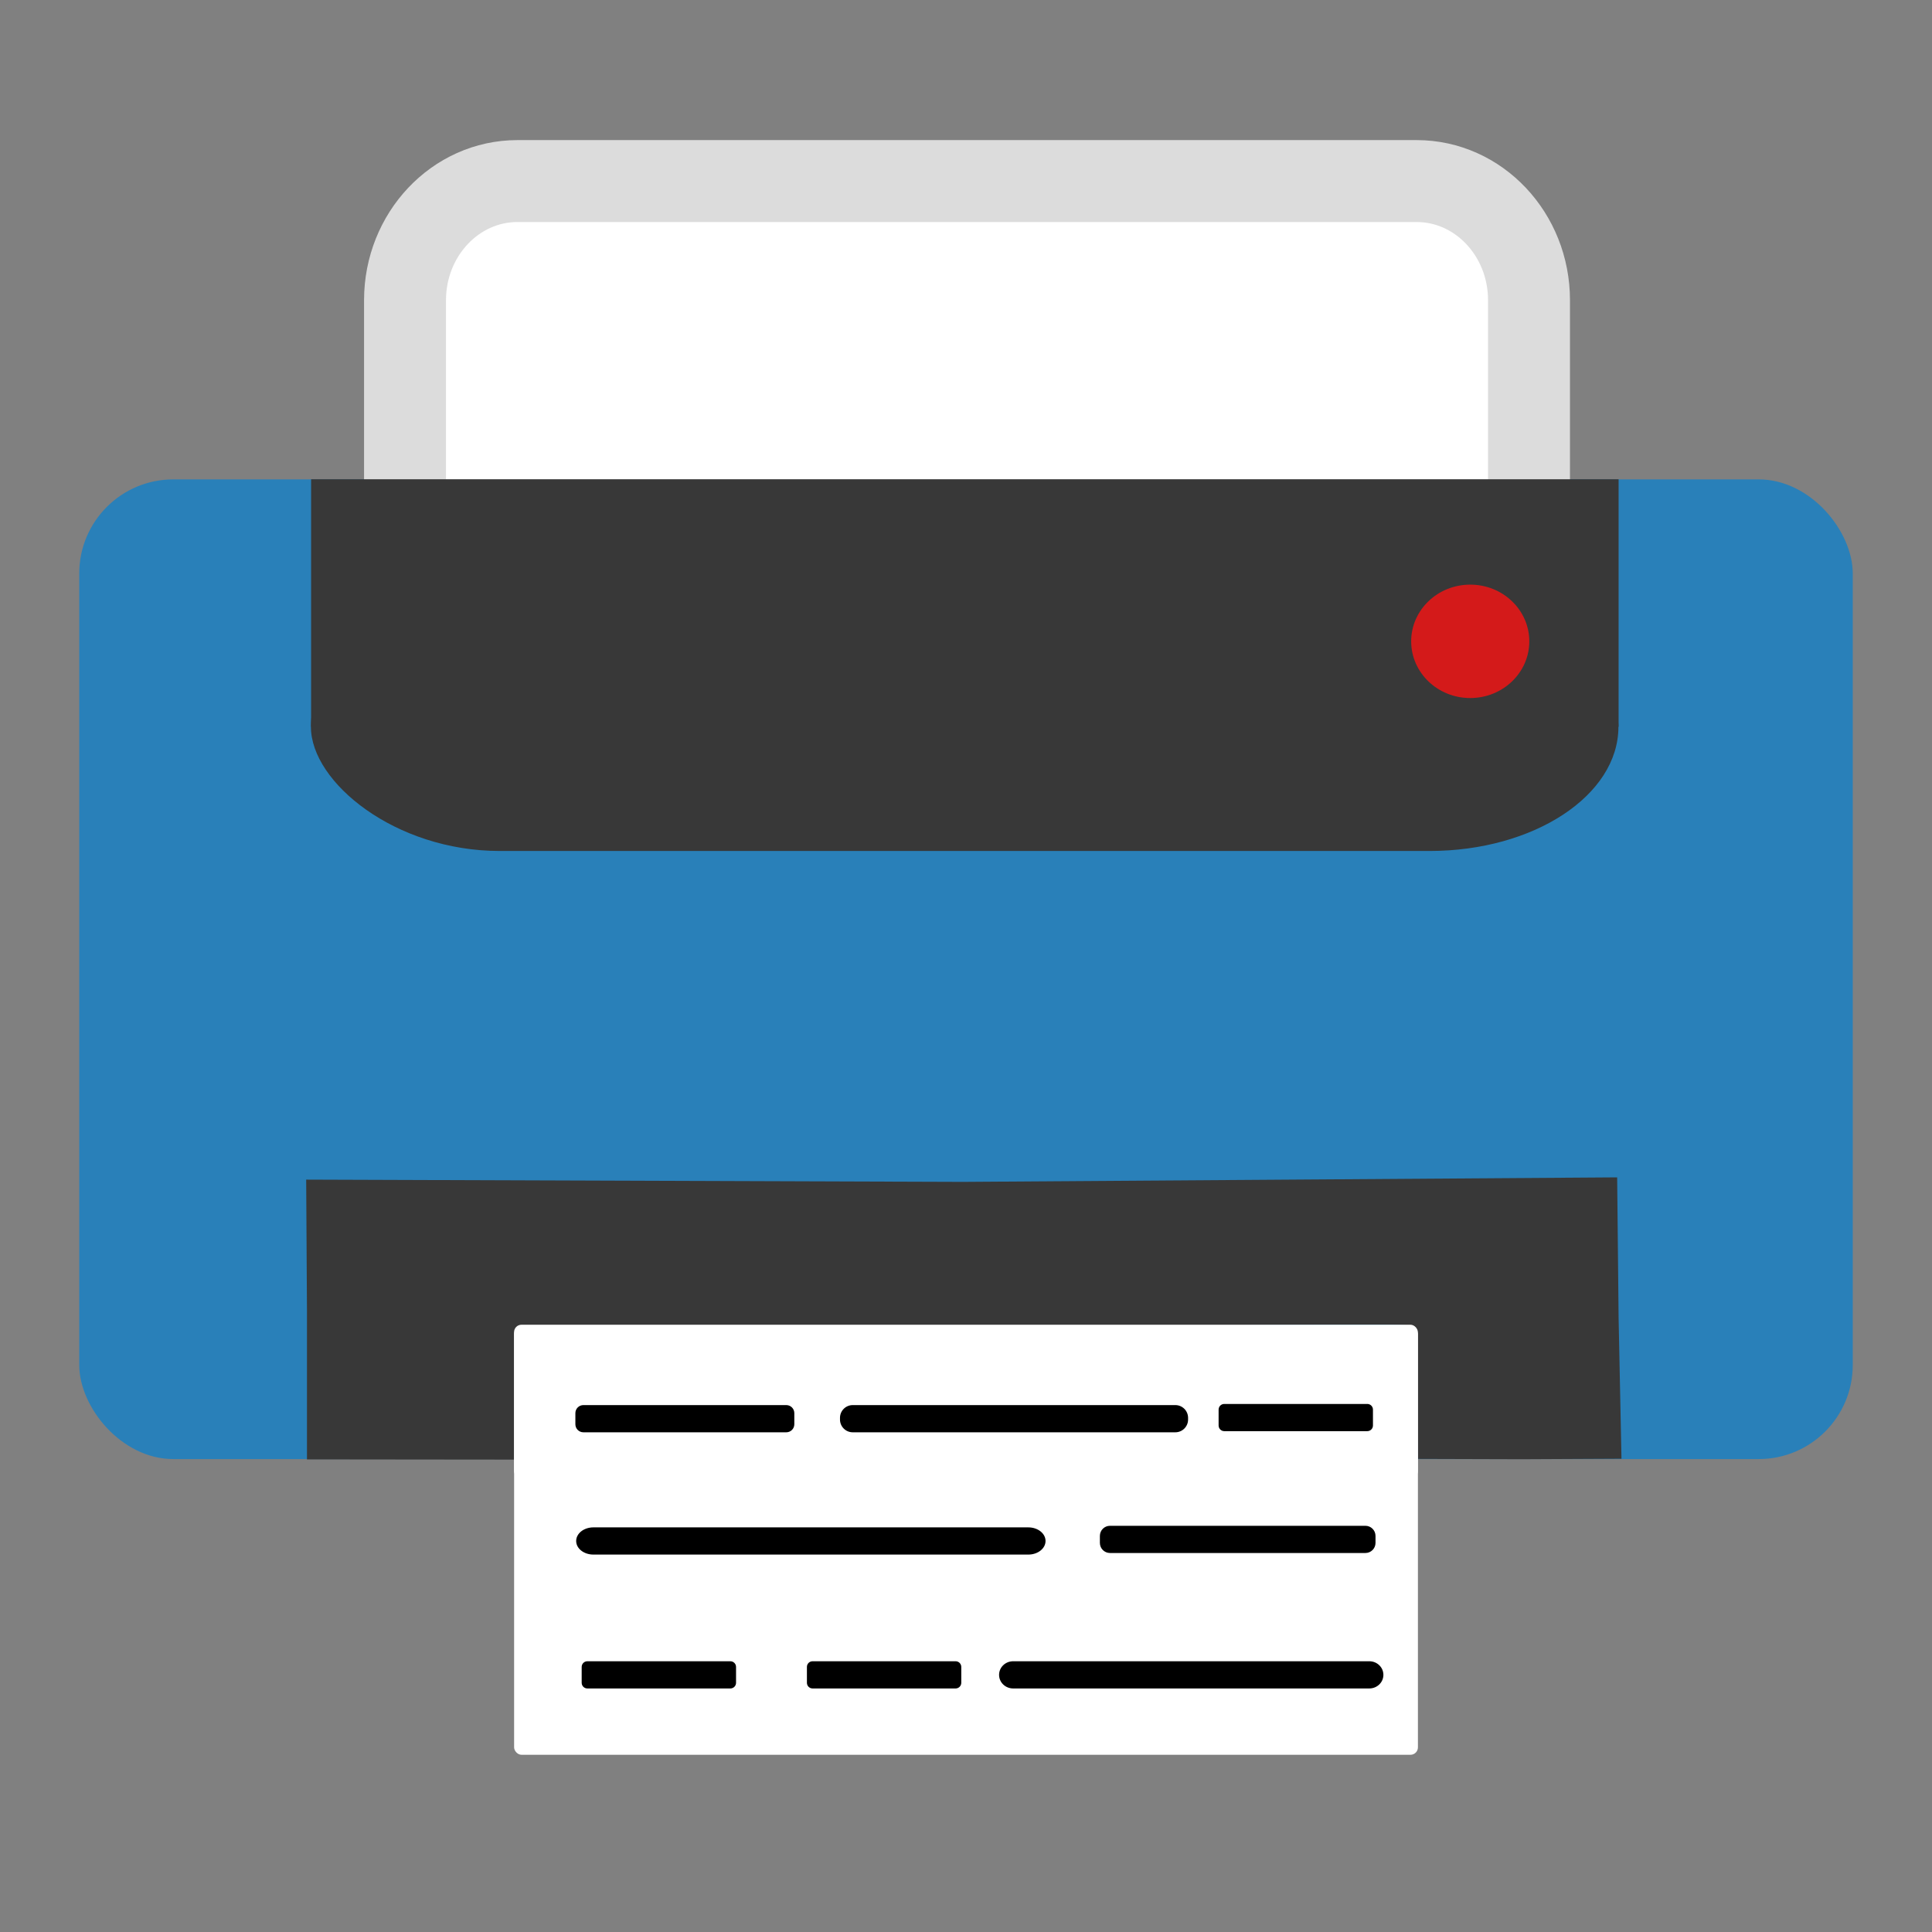<?xml version="1.0" encoding="UTF-8" standalone="no"?>
<!-- Created with Inkscape (http://www.inkscape.org/) -->

<svg
   xmlns:dc="http://purl.org/dc/elements/1.1/"
   xmlns:cc="http://creativecommons.org/ns#"
   xmlns:rdf="http://www.w3.org/1999/02/22-rdf-syntax-ns#"
   xmlns:svg="http://www.w3.org/2000/svg"
   xmlns="http://www.w3.org/2000/svg"
   xmlns:sodipodi="http://sodipodi.sourceforge.net/DTD/sodipodi-0.dtd"
   xmlns:inkscape="http://www.inkscape.org/namespaces/inkscape"
   id="svg2"
   version="1.1"
   inkscape:version="0.91+devel r14355 custom"
   width="512"
   height="512"
   sodipodi:docname="printer.svg"
   viewBox="0 0 512 512">
  <rect x="0" y="0" width="512" height="512" fill="#808080" stroke="none"/>
  <defs
     id="defs6" />
  <sodipodi:namedview
     pagecolor="#ffffff"
     bordercolor="#666666"
     borderopacity="1"
     objecttolerance="10"
     gridtolerance="10"
     guidetolerance="10"
     inkscape:pageopacity="0"
     inkscape:pageshadow="2"
     inkscape:window-width="1920"
     inkscape:window-height="1017"
     id="namedview4"
     showgrid="false"
     showguides="true"
     inkscape:guide-bbox="true"
     inkscape:snap-global="false"
     inkscape:zoom="1.1670024"
     inkscape:cx="-26.181305"
     inkscape:cy="234.54129"
     inkscape:window-x="0"
     inkscape:window-y="32"
     inkscape:window-maximized="1"
     inkscape:current-layer="g2987"
     inkscape:document-units="px" />
  <g
     id="g2987"
     transform="translate(-448.475,73.492)">
    <path
       style="fill:#b0b0af;stroke-width:0.942"
       d="m 609.533,369.111 c -0.441,-1.147 -0.58,-3.238 -0.308,-4.647 0.447,-2.315 2.277,-2.562 18.956,-2.562 l 18.461,0 0,4.251 0,4.251 -18.153,0.397 c -14.927,0.326 -18.296,0.026 -18.956,-1.688 z"
       id="path3027"
       inkscape:connector-curvature="0" />
    <path
       style="fill:#b0b0af;stroke-width:0.942"
       d="m 666.383,369.082 c -0.436,-1.131 -0.569,-3.21 -0.297,-4.619 0.469,-2.428 3.959,-2.562 66.577,-2.562 l 66.082,0 0,4.251 0,4.251 -65.786,0.368 c -56.427,0.316 -65.898,0.076 -66.577,-1.688 z"
       id="path3025"
       inkscape:connector-curvature="0" />
    <path
       style="fill:#b0b0af;stroke-width:0.942"
       d="m 608.97,334.272 0,-4.294 40.869,0.376 40.869,0.376 0,3.542 0,3.542 -40.869,0.376 -40.869,0.376 0,-4.294 z"
       id="path3023"
       inkscape:connector-curvature="0" />
    <path
       style="fill:#b0b0af;stroke-width:0.942"
       d="m 708.992,336.397 c -0.45,-1.169 -0.45,-3.082 0,-4.251 0.703,-1.827 7.092,-2.125 45.476,-2.125 41.337,0 44.705,0.184 45.303,2.48 1.563,6.006 1.446,6.022 -45.255,6.022 -38.426,0 -44.82,-0.298 -45.523,-2.125 z"
       id="path3021"
       inkscape:connector-curvature="0" />
    <path
       style="fill:#b0b0af;stroke-width:0.942"
       d="m 783.174,116.848 c 6.636,-6.614 3.28,-17.768 -6.047,-20.101 -7.518,-1.881 -16.007,6.581 -14.121,14.074 2.341,9.296 13.532,12.641 20.168,6.027 z"
       id="path3017"
       inkscape:connector-curvature="0" />
    <path
       style="fill:#b0b0af;stroke-width:0.942"
       d="m 609.522,305.324 c -0.436,-1.132 -0.569,-3.21 -0.297,-4.62 0.469,-2.426 3.859,-2.562 63.734,-2.562 l 63.239,0 0,4.251 0,4.251 -62.942,0.369 c -53.95,0.316 -63.055,0.075 -63.734,-1.688 z"
       id="path3015"
       inkscape:connector-curvature="0" />
    <path
       style="fill:#b0b0af;stroke-width:0.942"
       d="m 755.95,305.346 c -0.44,-1.144 -0.578,-3.233 -0.306,-4.642 0.452,-2.34 2.403,-2.562 22.51,-2.562 l 22.014,0 0,4.251 0,4.251 -21.709,0.391 c -18.027,0.325 -21.845,0.039 -22.51,-1.688 z"
       id="path3013"
       inkscape:connector-curvature="0" />
    <path
       style="fill:#000000;fill-opacity:0;stroke-width:0.942"
       d="m 488.345,310.771 c -6.773,-2.733 -12.007,-7.625 -14.72,-13.757 -1.53,-3.46 -2.473,-6.6 -2.095,-6.978 0.378,-0.378 1.419,1.528 2.313,4.237 2.147,6.505 5.368,10.037 12.21,13.388 4.941,2.42 7.884,2.683 23.764,2.124 l 18.125,-0.638 0,-32.64 c 0,-19.781 0.58,-33.723 1.472,-35.39 1.442,-2.695 4.887,-2.749 174.566,-2.749 132.733,0 173.492,0.398 174.8,1.706 1.231,1.231 1.706,11.086 1.706,35.39 l 0,33.684 18.125,0.592 c 13.561,0.443 19.142,0.095 22.166,-1.38 2.223,-1.085 4.4,-1.613 4.838,-1.175 0.438,0.438 -1.541,1.774 -4.4,2.968 -4.356,1.82 -12.385,2.11 -49.617,1.795 l -44.42,-0.376 -0.404,-16.26 c -0.224,-8.999 -1.095,-17.092 -1.951,-18.123 -1.253,-1.51 -23.968,-1.859 -119.716,-1.842 -64.993,0.012 -118.948,0.516 -119.899,1.12 -1.161,0.737 -1.862,6.69 -2.132,18.102 l -0.403,17.003 -45.489,0.276 c -26.157,0.158 -46.912,-0.299 -48.837,-1.075 z m 439.051,-5.248 c 0,-0.782 1.059,-2.299 2.353,-3.372 6.906,-5.727 6.86,-5.01 7.296,-114.594 0.284,-71.527 -0.057,-103.563 -1.126,-105.56 -0.99,-1.849 -1.059,-3.717 -0.196,-5.259 2.7,-4.825 3.225,16.804 2.782,114.723 l -0.447,98.79 -3.27,6.637 c -3.231,6.559 -7.392,11.42 -7.392,8.636 z m -457.066,-123.302 0.04,-105.186 3.185,-5.959 c 3.84,-7.183 10.43,-12.431 18.205,-14.498 8.116,-2.158 416.75,-2.169 424.863,-0.012 7.377,1.961 14.397,7.258 17.334,13.08 2.113,4.188 1.886,4.077 -2.882,-1.41 -2.847,-3.276 -7.238,-7.031 -9.759,-8.345 -4.286,-2.236 -26.616,-4.796 -26.616,-3.052 0,0.429 2.198,5.149 4.885,10.488 7.475,14.856 9.713,25.571 9.004,43.112 -0.427,10.563 -1.543,17.626 -3.817,24.164 -8.79,25.272 -28.561,45.075 -54.139,54.228 -7.874,2.817 -11.973,3.306 -27.72,3.306 -15.747,0 -19.846,-0.489 -27.72,-3.306 -12.648,-4.526 -23.848,-11.575 -33.12,-20.847 l -7.795,-7.795 -92.91,-0.003 -92.91,-0.003 -8.529,-4.426 c -12.3,-6.383 -18.571,-13.041 -25.282,-26.84 l -5.875,-12.082 -0.588,-30.205 -0.588,-30.205 -15.107,0.009 c -17.933,0.011 -24.143,1.494 -30.838,7.372 -5.428,4.766 -7.769,8.404 -8.961,13.928 -0.423,1.961 -1.136,49.941 -1.583,106.62 l -0.814,103.054 0.04,-105.186 z m 313.935,-64.398 c 5.627,-5.873 5.385,-14.344 -0.554,-19.341 -6.119,-5.149 -13.034,-4.971 -18.48,0.475 -5.446,5.446 -5.624,12.36 -0.475,18.479 3.04,3.612 4.725,4.373 9.685,4.373 4.723,0 6.82,-0.851 9.824,-3.987 z"
       id="path2997"
       inkscape:connector-curvature="0" />
    <rect
       style="fill:#2980b9;fill-opacity:1;fill-rule:evenodd;stroke:none;stroke-width:0.942"
       id="rect3838"
       width="470"
       height="259.627"
       x="469.475"
       y="53.551"
       rx="24.929" />
    <path
       style="fill:#383838;stroke-width:0.942"
       d="m 529.826,273.972 -0.209,-34.852 174.007,0.598 173.416,-1.197 0.381,37.246 0.763,37.318 -26.459,0.13 -27.503,-0.082 -0.363,-19.726 c -0.139,-7.57 0.236,-14.228 -1.09,-15.343 -1.351,-1.136 -25.92,-0.145 -119.851,0.049 l -117.428,0.243 -0.293,13.991 -0.398,20.971 -27.385,-0.028 -27.587,-0.031 z"
       id="path3014"
       inkscape:connector-curvature="0" />
    <g
       id="g3858"
       transform="matrix(1.422,0,0,1.422,421.326,-105.652)"
       style="fill:#ffffff;fill-opacity:1">
      <rect
         rx="1.38"
         y="269.915"
         x="114.904"
         height="79.729"
         width="168.438"
         id="rect3800"
         style="fill:#ffffff;fill-opacity:1;fill-rule:evenodd;stroke:none" />
      <rect
         rx="1.38"
         y="269.5"
         x="114.896"
         height="28.653"
         width="168.438"
         id="rect3800-2"
         style="fill:#ffffff;fill-opacity:1;fill-rule:evenodd;stroke:none" />
    </g>
    <path
       style="fill:#000000;fill-rule:evenodd;stroke:none;stroke-width:0.942;fill-opacity:1"
       d="M 324.445 372.061 C 323.613 372.061 322.943 372.73 322.943 373.562 L 322.943 377.768 C 322.943 378.6 323.613 379.27 324.445 379.27 L 362.346 379.27 C 363.178 379.27 363.848 378.6 363.848 377.768 L 363.848 373.562 C 363.848 372.73 363.178 372.061 362.346 372.061 L 324.445 372.061 z M 154.613 372.363 C 153.433 372.363 152.482 373.314 152.482 374.494 L 152.482 377.443 C 152.482 378.624 153.433 379.574 154.613 379.574 L 208.371 379.574 C 209.551 379.574 210.502 378.624 210.502 377.443 L 210.502 374.494 C 210.502 373.314 209.551 372.363 208.371 372.363 L 154.613 372.363 z M 225.994 372.363 C 224.118 372.363 222.607 373.873 222.607 375.75 L 222.607 376.186 C 222.607 378.062 224.118 379.574 225.994 379.574 L 311.467 379.574 C 313.343 379.574 314.854 378.062 314.854 376.186 L 314.854 375.75 C 314.854 373.873 313.343 372.363 311.467 372.363 L 225.994 372.363 z M 294.162 404.352 C 292.676 404.352 291.48 405.549 291.48 407.035 L 291.48 408.879 C 291.48 410.365 292.676 411.562 294.162 411.562 L 361.844 411.562 C 363.33 411.562 364.525 410.365 364.525 408.879 L 364.525 407.035 C 364.525 405.549 363.33 404.352 361.844 404.352 L 294.162 404.352 z M 157.26 404.77 C 154.729 404.77 152.691 406.378 152.691 408.375 C 152.691 410.372 154.729 411.979 157.26 411.979 L 272.512 411.979 C 275.042 411.979 277.078 410.372 277.078 408.375 C 277.078 406.378 275.042 404.77 272.512 404.77 L 157.26 404.77 z M 215.344 440.248 C 214.512 440.248 213.842 440.92 213.842 441.752 L 213.842 445.957 C 213.842 446.789 214.512 447.459 215.344 447.459 L 253.246 447.459 C 254.078 447.459 254.748 446.789 254.748 445.957 L 254.748 441.752 C 254.748 440.92 254.078 440.248 253.246 440.248 L 215.344 440.248 z M 268.506 440.248 C 266.434 440.248 264.766 441.856 264.766 443.854 C 264.766 445.851 266.434 447.459 268.506 447.459 L 362.873 447.459 C 364.945 447.459 366.613 445.851 366.613 443.854 C 366.613 441.856 364.945 440.248 362.873 440.248 L 268.506 440.248 z M 155.654 440.25 C 154.822 440.25 154.152 440.92 154.152 441.752 L 154.152 445.957 C 154.152 446.789 154.822 447.459 155.654 447.459 L 193.557 447.459 C 194.389 447.459 195.059 446.789 195.059 445.957 L 195.059 441.752 C 195.059 440.92 194.389 440.25 193.557 440.25 L 155.654 440.25 z "
       transform="translate(448.475,-73.492)"
       id="rect3862" />
    <rect
       style="fill:#383838;fill-opacity:1;fill-rule:evenodd;stroke:none;stroke-width:0.942"
       id="rect3016"
       width="346.502"
       height="65.791"
       x="530.872"
       y="86.235"
       rx="50.021" />
    <path
       style="fill:#ffffff;fill-opacity:1;fill-rule:evenodd;stroke:#dcdcdc;stroke-width:21.714;stroke-miterlimit:4;stroke-dasharray:none;stroke-opacity:1"
       d="m 585.596,-25.508 c -16.435,0 -29.786,14.154 -29.786,31.578 V 69.231 h 29.463 c 0.347,0.655 0.956,1.091 1.656,1.091 h 235.359 c 0.7,0 1.308,-0.436 1.655,-1.091 H 853.678 V 6.07 c 0,-17.424 -13.324,-31.578 -29.788,-31.578 z"
       id="rect3800-1-0"
       inkscape:connector-curvature="0" />
    <rect
       style="fill:#383838;fill-opacity:1;fill-rule:evenodd;stroke:none;stroke-width:0.942"
       id="rect3016-0"
       width="346.502"
       height="65.598"
       x="530.918"
       y="53.516" />
    <ellipse
       style="fill:#d41a1a;fill-opacity:1;fill-rule:evenodd;stroke:#33475c;stroke-width:0;stroke-linecap:round;stroke-linejoin:miter;stroke-miterlimit:4;stroke-dasharray:none;stroke-opacity:1"
       id="path3003-5"
       cx="838.103"
       cy="96.469"
       rx="15.653"
       ry="15.027" />
  </g>
</svg>
